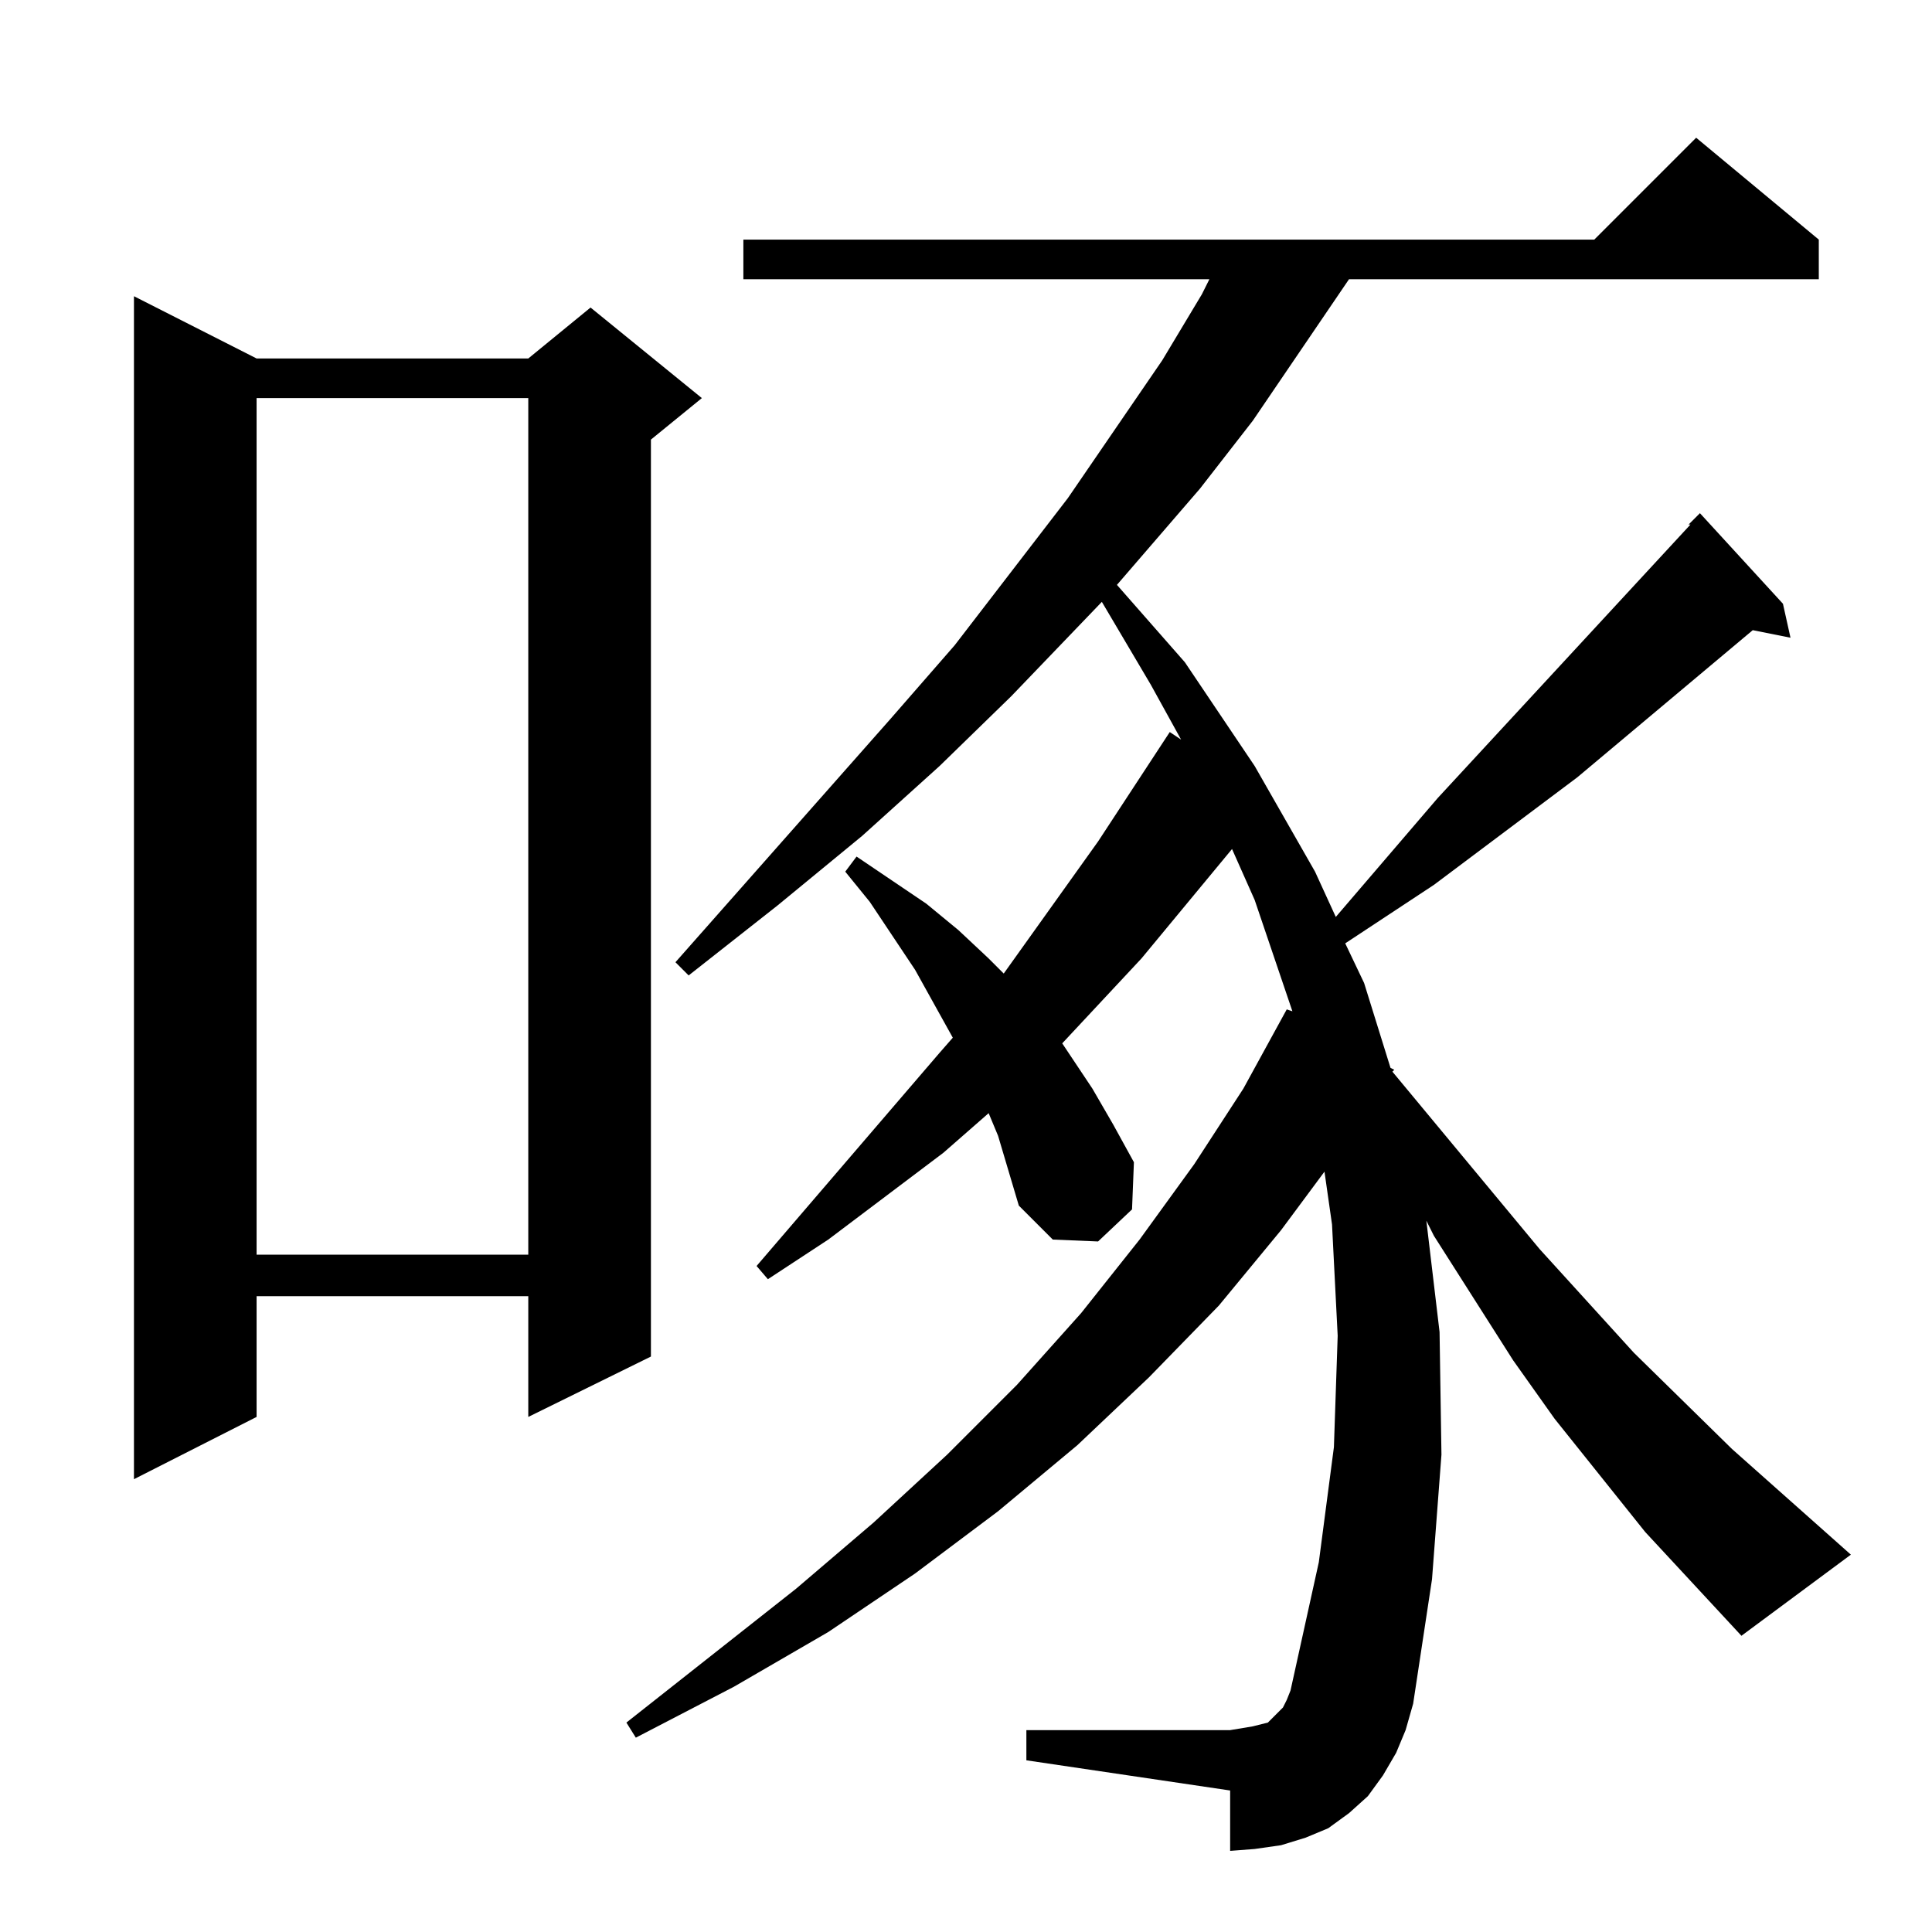 <?xml version="1.0" standalone="no"?>
<!DOCTYPE svg PUBLIC "-//W3C//DTD SVG 1.1//EN" "http://www.w3.org/Graphics/SVG/1.1/DTD/svg11.dtd" >
<svg xmlns="http://www.w3.org/2000/svg" xmlns:xlink="http://www.w3.org/1999/xlink" version="1.1" viewBox="0 -144 1024 1024">
  <g transform="matrix(1 0 0 -1 0 880)">
   <path fill="currentColor"
d="M872 212l-48 60l-22 31l-42 66l-4 8l7 -59l1 -65l-5 -66l-10 -66l-4 -14l-5 -12l-7 -12l-8 -11l-10 -9l-11 -8l-12 -5l-13 -4l-14 -2l-13 -1v32l-108 16v16h108l6 1l6 1l4 1l4 1l3 3l2 2l3 3l2 4l2 5l15 68l8 61l2 59l-3 59l-4 28l-23 -31l-33 -40l-37 -38l-38 -36
l-42 -35l-44 -33l-46 -31l-50 -29l-52 -27l-5 8l90 71l41 35l39 36l37 37l34 38l31 39l29 40l26 40l23 42l3 -1l-20 59l-12 27l-48 -58l-42 -45l16 -24l11 -19l11 -20l-1 -25l-18 -17l-24 1l-18 18l-11 37l-5 12l-24 -21l-61 -46l-32 -21l-6 7l97 113l7 8l-20 36l-24 36
l-13 16l6 8l37 -25l17 -14l16 -15l8 -8l50 70l38 58l6 -4l-16 29l-26 44l-48 -50l-38 -37l-41 -37l-45 -37l-47 -37l-7 7l114 129l34 39l60 78l50 73l21 35l4 8h-247v21h451l54 54l65 -54v-21h-249l-51 -75l-28 -36l-44 -51l36 -41l37 -55l32 -56l11 -24l54 63l134 145h-1
l6 6l44 -48l4 -18l-20 4l-93 -78l-76 -57l-47 -31l10 -21l14 -45l2 -1l-1 -1l78 -94l50 -55l52 -51l63 -56l-58 -43zM136 834h144l33 27l59 -48l-27 -22v-486l-65 -32v64h-144v-64l-65 -33v627zM136 813v-454h144v454h-144z" />
  </g>

</svg>
